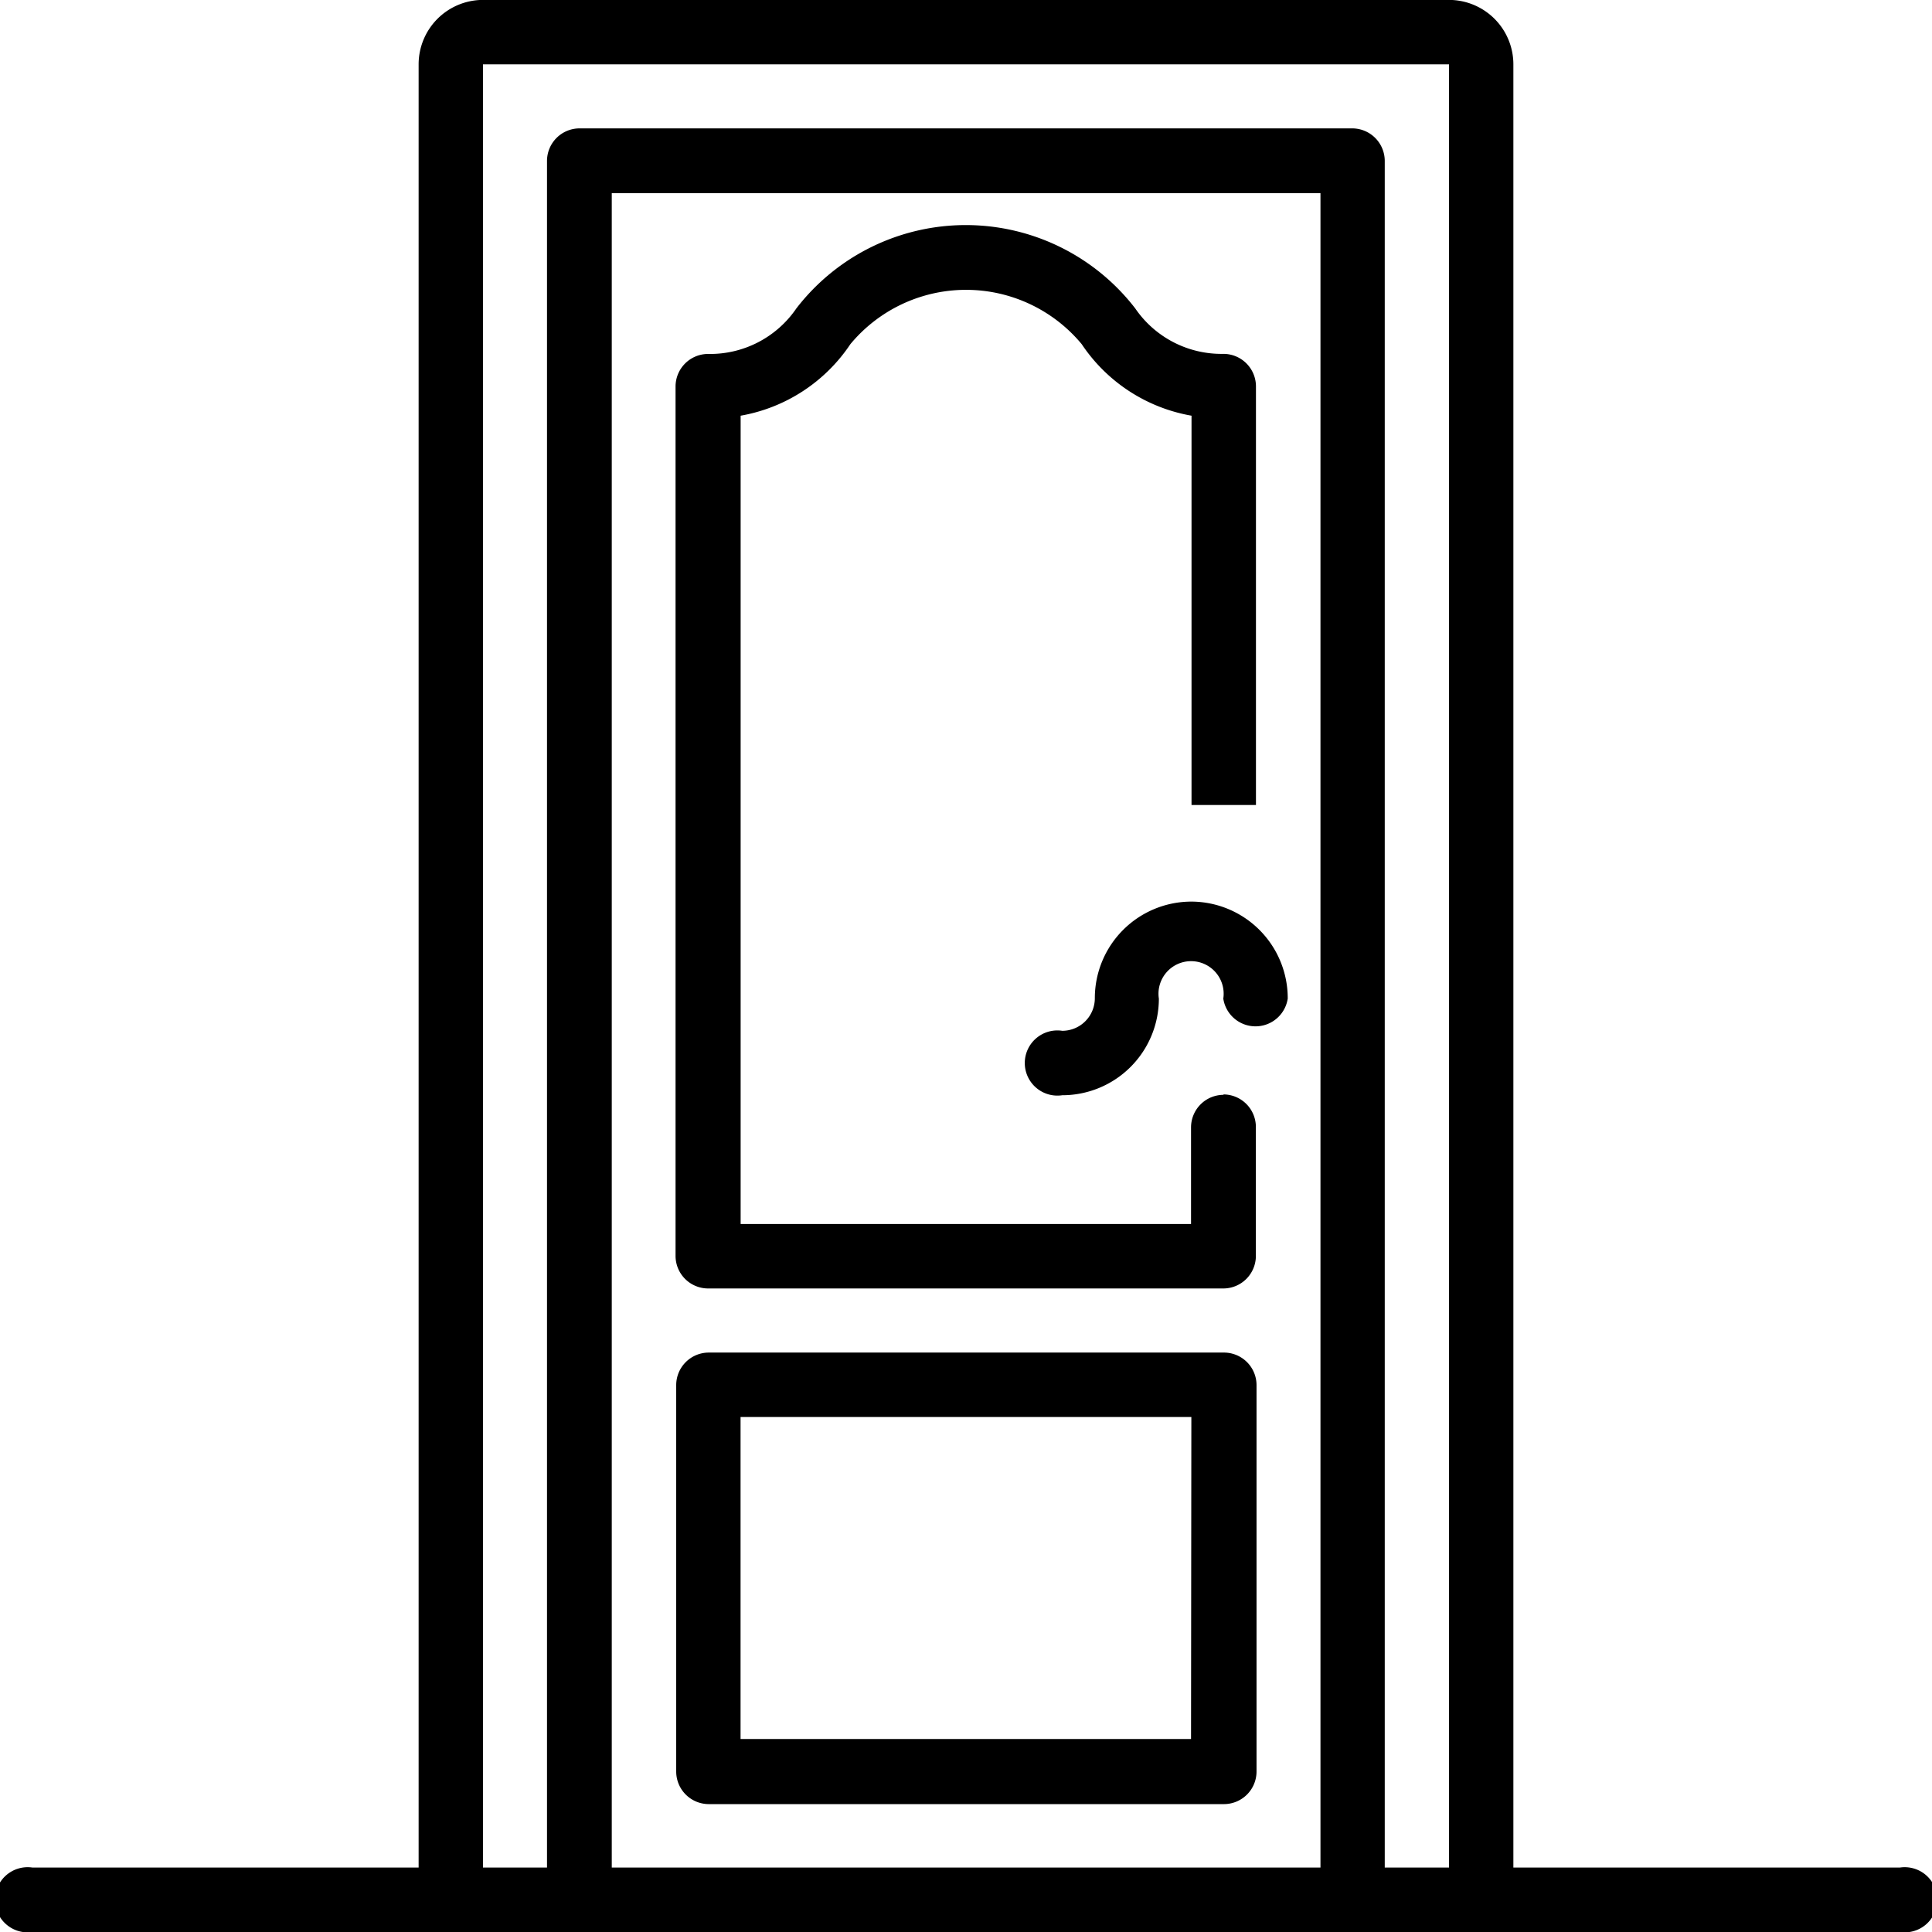 <svg id="menu-2" xmlns="http://www.w3.org/2000/svg" viewBox="0 0 23.717 23.717"><path d="M23.323,22.927H18.579V.791A.791.791,0,0,0,17.789,0H5.93A.791.791,0,0,0,5.14.791V22.927H.4a.4.4,0,1,0,0,.791H23.323a.4.4,0,1,0,0-.791ZM7.511,2.372h8.7V22.927h-8.7ZM17,22.927V1.977a.4.4,0,0,0-.4-.4H7.116a.4.4,0,0,0-.4.4v20.95H5.93V.791H17.789V22.927Zm0,0" transform="translate(-0.001 -0.001)"></path><path d="M185.919,70.384a.4.4,0,0,0-.4.4v1.186H179.99V62.047a2.043,2.043,0,0,0,1.347-.878,1.845,1.845,0,0,1,2.84,0,2.043,2.043,0,0,0,1.348.878v4.779h.791V61.688a.4.4,0,0,0-.4-.4,1.282,1.282,0,0,1-1.082-.558,2.626,2.626,0,0,0-4.16,0,1.282,1.282,0,0,1-1.083.559.4.4,0,0,0-.4.4V72.361a.4.4,0,0,0,.4.4h6.324a.4.4,0,0,0,.4-.4V70.779a.4.4,0,0,0-.4-.4Zm0,0" transform="translate(-170.898 -56.944)"></path><path d="M185.92,358.4H179.6a.4.4,0,0,0-.4.4v4.743a.4.4,0,0,0,.4.4h6.324a.4.4,0,0,0,.4-.4v-4.743A.4.4,0,0,0,185.92,358.4Zm-.4,4.744H179.99v-3.953h5.534Zm0,0" transform="translate(-170.899 -341.796)"></path><path d="M275.043,238.934a1.186,1.186,0,0,0-1.186,1.186.4.4,0,0,1-.4.4.4.4,0,1,0,0,.791,1.186,1.186,0,0,0,1.186-1.186.4.4,0,1,1,.791,0,.4.4,0,0,0,.791,0A1.186,1.186,0,0,0,275.043,238.934Zm0,0" transform="translate(-260.417 -227.866)"></path></svg>